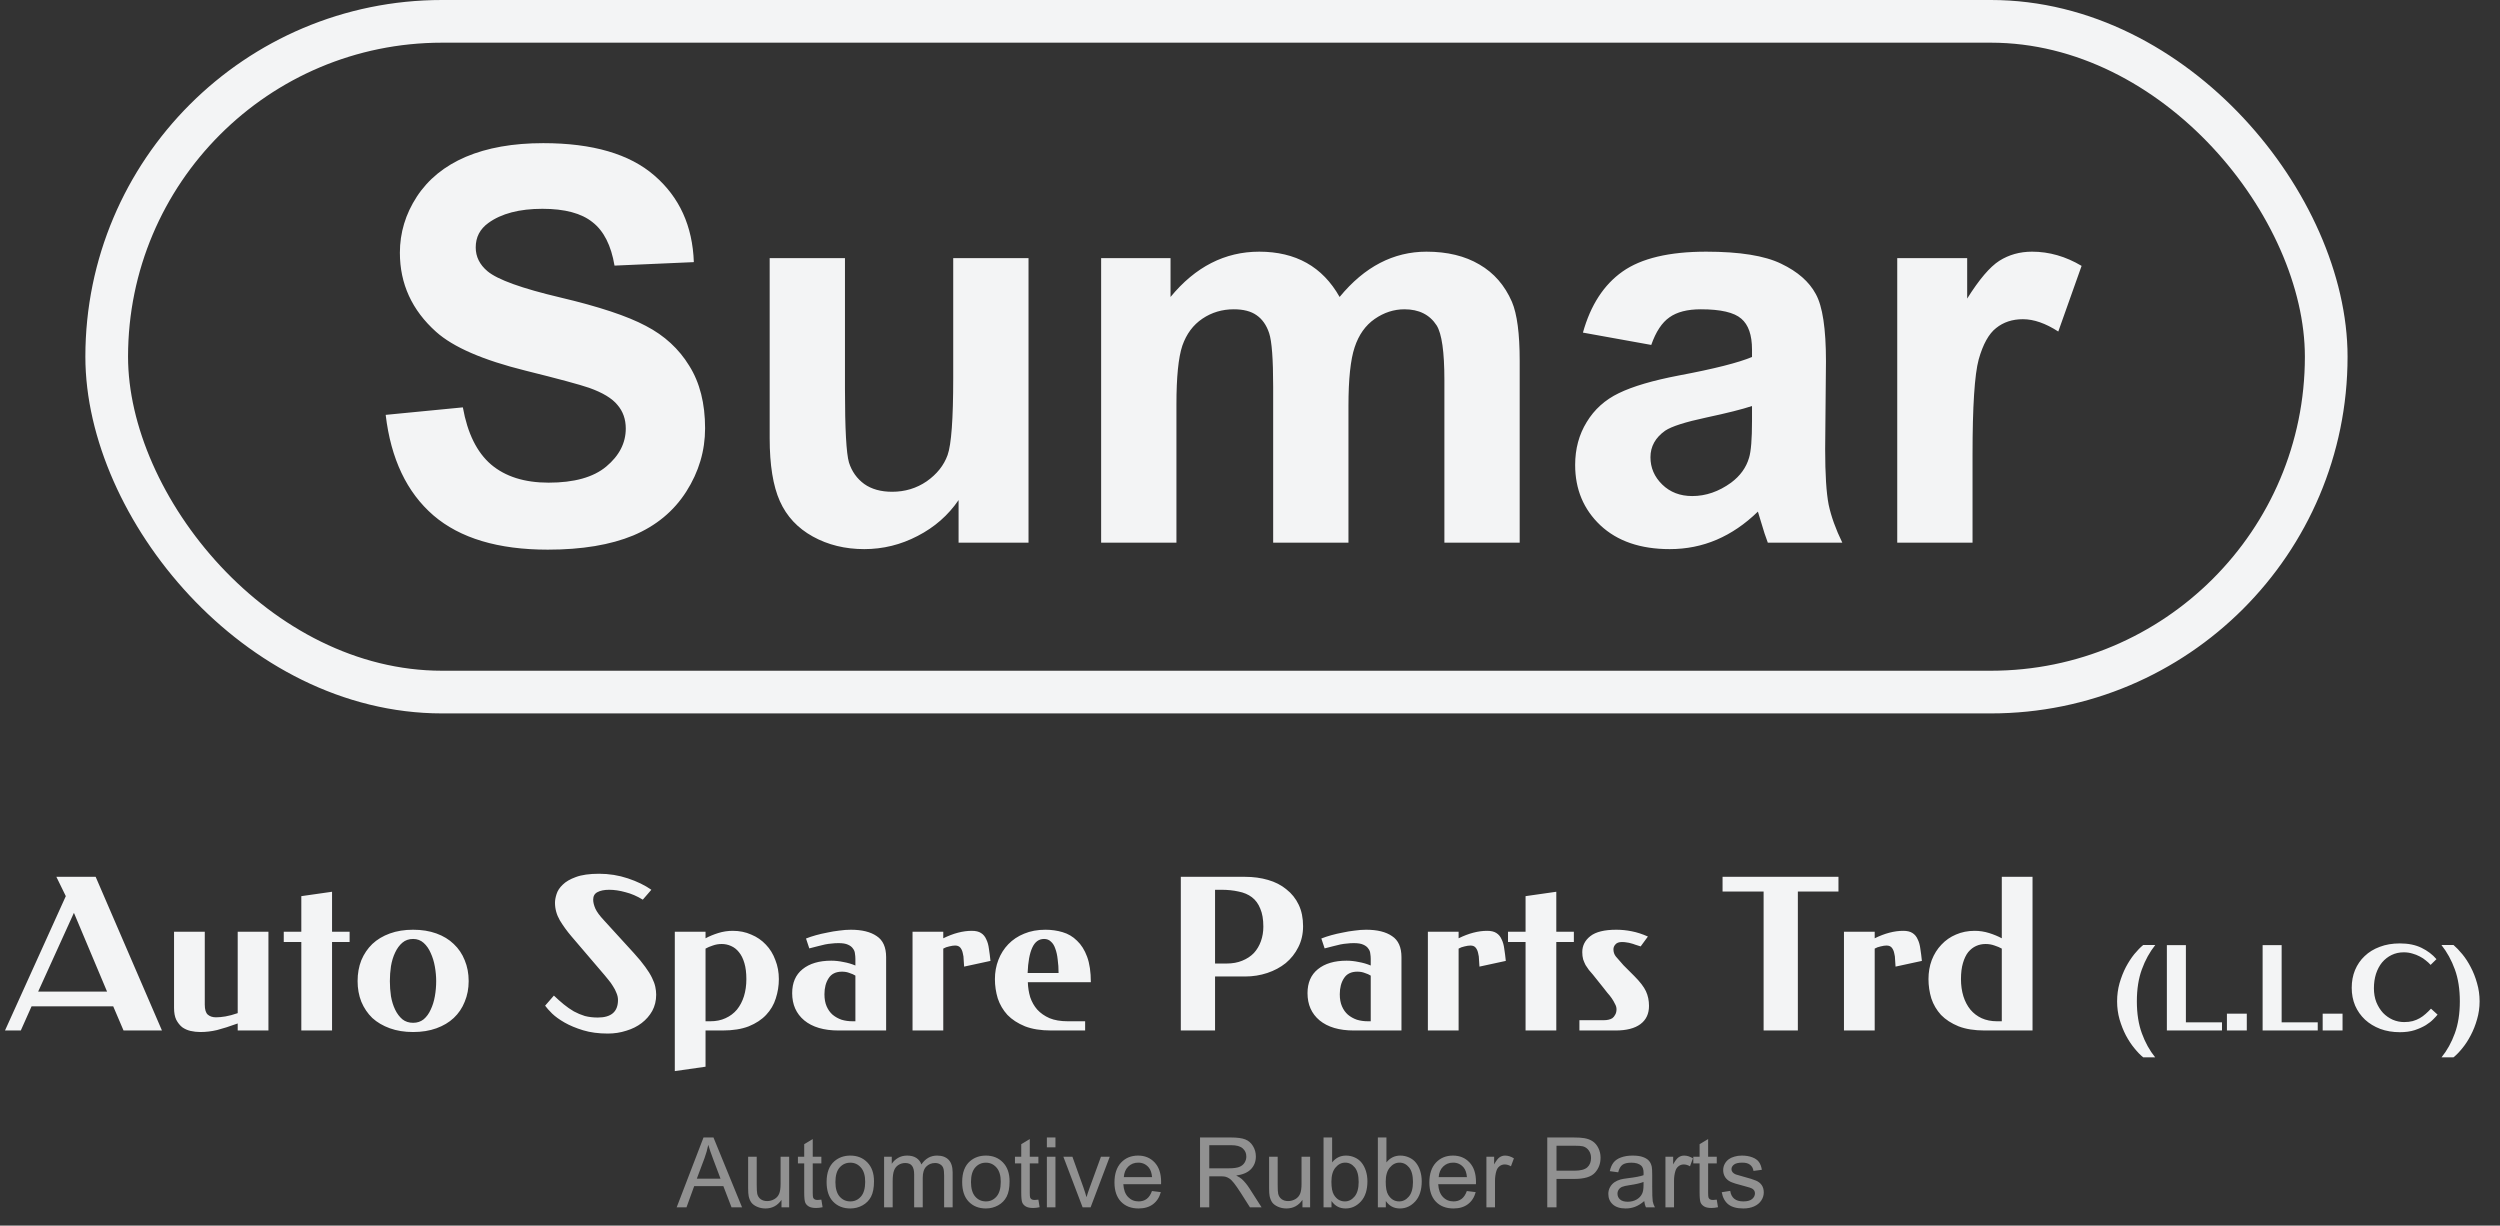 <svg width="410" height="201" viewBox="0 0 410 201" fill="none" xmlns="http://www.w3.org/2000/svg">
<rect x="0" y="0" width="410" height="201" fill="#333333" stroke="none"/>
<path d="M110.977 198L115.375 186.547H117.008L121.695 198H119.969L118.633 194.531H113.844L112.586 198H110.977ZM114.281 193.297H118.164L116.969 190.125C116.604 189.161 116.333 188.37 116.156 187.75C116.01 188.484 115.805 189.214 115.539 189.938L114.281 193.297ZM128.164 198V196.781C127.518 197.719 126.641 198.188 125.531 198.188C125.042 198.188 124.583 198.094 124.156 197.906C123.734 197.719 123.419 197.484 123.211 197.203C123.008 196.917 122.865 196.568 122.781 196.156C122.724 195.88 122.695 195.443 122.695 194.844V189.703H124.102V194.305C124.102 195.039 124.13 195.534 124.188 195.789C124.276 196.159 124.464 196.451 124.75 196.664C125.036 196.872 125.391 196.977 125.812 196.977C126.234 196.977 126.63 196.87 127 196.656C127.37 196.438 127.63 196.143 127.781 195.773C127.938 195.398 128.016 194.857 128.016 194.148V189.703H129.422V198H128.164ZM134.703 196.742L134.906 197.984C134.51 198.068 134.156 198.109 133.844 198.109C133.333 198.109 132.938 198.029 132.656 197.867C132.375 197.706 132.177 197.495 132.062 197.234C131.948 196.969 131.891 196.414 131.891 195.57V190.797H130.859V189.703H131.891V187.648L133.289 186.805V189.703H134.703V190.797H133.289V195.648C133.289 196.049 133.312 196.307 133.359 196.422C133.411 196.536 133.492 196.628 133.602 196.695C133.716 196.763 133.878 196.797 134.086 196.797C134.242 196.797 134.448 196.779 134.703 196.742ZM135.562 193.852C135.562 192.315 135.99 191.177 136.844 190.438C137.557 189.823 138.427 189.516 139.453 189.516C140.594 189.516 141.526 189.891 142.25 190.641C142.974 191.385 143.336 192.417 143.336 193.734C143.336 194.802 143.174 195.643 142.852 196.258C142.534 196.867 142.068 197.341 141.453 197.68C140.844 198.018 140.177 198.188 139.453 198.188C138.292 198.188 137.352 197.815 136.633 197.07C135.919 196.326 135.562 195.253 135.562 193.852ZM137.008 193.852C137.008 194.914 137.24 195.711 137.703 196.242C138.167 196.768 138.75 197.031 139.453 197.031C140.151 197.031 140.732 196.766 141.195 196.234C141.659 195.703 141.891 194.893 141.891 193.805C141.891 192.779 141.656 192.003 141.188 191.477C140.724 190.945 140.146 190.68 139.453 190.68C138.75 190.68 138.167 190.943 137.703 191.469C137.24 191.995 137.008 192.789 137.008 193.852ZM144.992 198V189.703H146.25V190.867C146.51 190.461 146.857 190.135 147.289 189.891C147.721 189.641 148.214 189.516 148.766 189.516C149.38 189.516 149.883 189.643 150.273 189.898C150.669 190.154 150.948 190.51 151.109 190.969C151.766 190 152.62 189.516 153.672 189.516C154.495 189.516 155.128 189.745 155.57 190.203C156.013 190.656 156.234 191.357 156.234 192.305V198H154.836V192.773C154.836 192.211 154.789 191.807 154.695 191.562C154.607 191.312 154.443 191.112 154.203 190.961C153.964 190.81 153.682 190.734 153.359 190.734C152.776 190.734 152.292 190.93 151.906 191.32C151.521 191.706 151.328 192.326 151.328 193.18V198H149.922V192.609C149.922 191.984 149.807 191.516 149.578 191.203C149.349 190.891 148.974 190.734 148.453 190.734C148.057 190.734 147.69 190.839 147.352 191.047C147.018 191.255 146.776 191.56 146.625 191.961C146.474 192.362 146.398 192.94 146.398 193.695V198H144.992ZM157.797 193.852C157.797 192.315 158.224 191.177 159.078 190.438C159.792 189.823 160.661 189.516 161.688 189.516C162.828 189.516 163.76 189.891 164.484 190.641C165.208 191.385 165.57 192.417 165.57 193.734C165.57 194.802 165.409 195.643 165.086 196.258C164.768 196.867 164.302 197.341 163.688 197.68C163.078 198.018 162.411 198.188 161.688 198.188C160.526 198.188 159.586 197.815 158.867 197.07C158.154 196.326 157.797 195.253 157.797 193.852ZM159.242 193.852C159.242 194.914 159.474 195.711 159.938 196.242C160.401 196.768 160.984 197.031 161.688 197.031C162.385 197.031 162.966 196.766 163.43 196.234C163.893 195.703 164.125 194.893 164.125 193.805C164.125 192.779 163.891 192.003 163.422 191.477C162.958 190.945 162.38 190.68 161.688 190.68C160.984 190.68 160.401 190.943 159.938 191.469C159.474 191.995 159.242 192.789 159.242 193.852ZM170.297 196.742L170.5 197.984C170.104 198.068 169.75 198.109 169.438 198.109C168.927 198.109 168.531 198.029 168.25 197.867C167.969 197.706 167.771 197.495 167.656 197.234C167.542 196.969 167.484 196.414 167.484 195.57V190.797H166.453V189.703H167.484V187.648L168.883 186.805V189.703H170.297V190.797H168.883V195.648C168.883 196.049 168.906 196.307 168.953 196.422C169.005 196.536 169.086 196.628 169.195 196.695C169.31 196.763 169.471 196.797 169.68 196.797C169.836 196.797 170.042 196.779 170.297 196.742ZM171.688 188.164V186.547H173.094V188.164H171.688ZM171.688 198V189.703H173.094V198H171.688ZM177.547 198L174.391 189.703H175.875L177.656 194.672C177.849 195.208 178.026 195.766 178.188 196.344C178.312 195.906 178.487 195.38 178.711 194.766L180.555 189.703H182L178.859 198H177.547ZM188.922 195.328L190.375 195.508C190.146 196.357 189.721 197.016 189.102 197.484C188.482 197.953 187.69 198.188 186.727 198.188C185.513 198.188 184.549 197.815 183.836 197.07C183.128 196.32 182.773 195.271 182.773 193.922C182.773 192.526 183.133 191.443 183.852 190.672C184.57 189.901 185.503 189.516 186.648 189.516C187.758 189.516 188.664 189.893 189.367 190.648C190.07 191.404 190.422 192.466 190.422 193.836C190.422 193.919 190.419 194.044 190.414 194.211H184.227C184.279 195.122 184.536 195.82 185 196.305C185.464 196.789 186.042 197.031 186.734 197.031C187.25 197.031 187.69 196.896 188.055 196.625C188.419 196.354 188.708 195.922 188.922 195.328ZM184.305 193.055H188.938C188.875 192.357 188.698 191.833 188.406 191.484C187.958 190.943 187.378 190.672 186.664 190.672C186.018 190.672 185.474 190.888 185.031 191.32C184.594 191.753 184.352 192.331 184.305 193.055ZM196.805 198V186.547H201.883C202.904 186.547 203.68 186.651 204.211 186.859C204.742 187.062 205.167 187.424 205.484 187.945C205.802 188.466 205.961 189.042 205.961 189.672C205.961 190.484 205.698 191.169 205.172 191.727C204.646 192.284 203.833 192.638 202.734 192.789C203.135 192.982 203.44 193.172 203.648 193.359C204.091 193.766 204.51 194.273 204.906 194.883L206.898 198H204.992L203.477 195.617C203.034 194.93 202.669 194.404 202.383 194.039C202.096 193.674 201.839 193.419 201.609 193.273C201.385 193.128 201.156 193.026 200.922 192.969C200.75 192.932 200.469 192.914 200.078 192.914H198.32V198H196.805ZM198.32 191.602H201.578C202.271 191.602 202.812 191.531 203.203 191.391C203.594 191.245 203.891 191.016 204.094 190.703C204.297 190.385 204.398 190.042 204.398 189.672C204.398 189.13 204.201 188.685 203.805 188.336C203.414 187.987 202.794 187.812 201.945 187.812H198.32V191.602ZM213.602 198V196.781C212.956 197.719 212.078 198.188 210.969 198.188C210.479 198.188 210.021 198.094 209.594 197.906C209.172 197.719 208.857 197.484 208.648 197.203C208.445 196.917 208.302 196.568 208.219 196.156C208.161 195.88 208.133 195.443 208.133 194.844V189.703H209.539V194.305C209.539 195.039 209.568 195.534 209.625 195.789C209.714 196.159 209.901 196.451 210.188 196.664C210.474 196.872 210.828 196.977 211.25 196.977C211.672 196.977 212.068 196.87 212.438 196.656C212.807 196.438 213.068 196.143 213.219 195.773C213.375 195.398 213.453 194.857 213.453 194.148V189.703H214.859V198H213.602ZM218.367 198H217.062V186.547H218.469V190.633C219.062 189.888 219.82 189.516 220.742 189.516C221.253 189.516 221.734 189.62 222.188 189.828C222.646 190.031 223.021 190.32 223.312 190.695C223.609 191.065 223.841 191.513 224.008 192.039C224.174 192.565 224.258 193.128 224.258 193.727C224.258 195.148 223.906 196.247 223.203 197.023C222.5 197.799 221.656 198.188 220.672 198.188C219.693 198.188 218.924 197.779 218.367 196.961V198ZM218.352 193.789C218.352 194.784 218.487 195.503 218.758 195.945C219.201 196.669 219.799 197.031 220.555 197.031C221.169 197.031 221.701 196.766 222.148 196.234C222.596 195.698 222.82 194.901 222.82 193.844C222.82 192.76 222.604 191.961 222.172 191.445C221.745 190.93 221.227 190.672 220.617 190.672C220.003 190.672 219.471 190.94 219.023 191.477C218.576 192.008 218.352 192.779 218.352 193.789ZM227.273 198H225.969V186.547H227.375V190.633C227.969 189.888 228.727 189.516 229.648 189.516C230.159 189.516 230.641 189.62 231.094 189.828C231.552 190.031 231.927 190.32 232.219 190.695C232.516 191.065 232.747 191.513 232.914 192.039C233.081 192.565 233.164 193.128 233.164 193.727C233.164 195.148 232.812 196.247 232.109 197.023C231.406 197.799 230.562 198.188 229.578 198.188C228.599 198.188 227.831 197.779 227.273 196.961V198ZM227.258 193.789C227.258 194.784 227.393 195.503 227.664 195.945C228.107 196.669 228.706 197.031 229.461 197.031C230.076 197.031 230.607 196.766 231.055 196.234C231.503 195.698 231.727 194.901 231.727 193.844C231.727 192.76 231.51 191.961 231.078 191.445C230.651 190.93 230.133 190.672 229.523 190.672C228.909 190.672 228.378 190.94 227.93 191.477C227.482 192.008 227.258 192.779 227.258 193.789ZM240.562 195.328L242.016 195.508C241.786 196.357 241.362 197.016 240.742 197.484C240.122 197.953 239.331 198.188 238.367 198.188C237.154 198.188 236.19 197.815 235.477 197.07C234.768 196.32 234.414 195.271 234.414 193.922C234.414 192.526 234.773 191.443 235.492 190.672C236.211 189.901 237.143 189.516 238.289 189.516C239.398 189.516 240.305 189.893 241.008 190.648C241.711 191.404 242.062 192.466 242.062 193.836C242.062 193.919 242.06 194.044 242.055 194.211H235.867C235.919 195.122 236.177 195.82 236.641 196.305C237.104 196.789 237.682 197.031 238.375 197.031C238.891 197.031 239.331 196.896 239.695 196.625C240.06 196.354 240.349 195.922 240.562 195.328ZM235.945 193.055H240.578C240.516 192.357 240.339 191.833 240.047 191.484C239.599 190.943 239.018 190.672 238.305 190.672C237.659 190.672 237.115 190.888 236.672 191.32C236.234 191.753 235.992 192.331 235.945 193.055ZM243.773 198V189.703H245.039V190.961C245.362 190.372 245.659 189.984 245.93 189.797C246.206 189.609 246.508 189.516 246.836 189.516C247.31 189.516 247.792 189.667 248.281 189.969L247.797 191.273C247.453 191.07 247.109 190.969 246.766 190.969C246.458 190.969 246.182 191.062 245.938 191.25C245.693 191.432 245.518 191.688 245.414 192.016C245.258 192.516 245.18 193.062 245.18 193.656V198H243.773ZM253.75 198V186.547H258.07C258.831 186.547 259.411 186.583 259.812 186.656C260.375 186.75 260.846 186.93 261.227 187.195C261.607 187.456 261.911 187.823 262.141 188.297C262.375 188.771 262.492 189.292 262.492 189.859C262.492 190.833 262.182 191.659 261.562 192.336C260.943 193.008 259.823 193.344 258.203 193.344H255.266V198H253.75ZM255.266 191.992H258.227C259.206 191.992 259.901 191.81 260.312 191.445C260.724 191.081 260.93 190.568 260.93 189.906C260.93 189.427 260.807 189.018 260.562 188.68C260.323 188.336 260.005 188.109 259.609 188C259.354 187.932 258.883 187.898 258.195 187.898H255.266V191.992ZM269.656 196.977C269.135 197.419 268.633 197.732 268.148 197.914C267.669 198.096 267.154 198.188 266.602 198.188C265.69 198.188 264.99 197.966 264.5 197.523C264.01 197.076 263.766 196.505 263.766 195.812C263.766 195.406 263.857 195.036 264.039 194.703C264.227 194.365 264.469 194.094 264.766 193.891C265.068 193.688 265.406 193.534 265.781 193.43C266.057 193.357 266.474 193.286 267.031 193.219C268.167 193.083 269.003 192.922 269.539 192.734C269.544 192.542 269.547 192.419 269.547 192.367C269.547 191.794 269.414 191.391 269.148 191.156C268.789 190.839 268.255 190.68 267.547 190.68C266.885 190.68 266.396 190.797 266.078 191.031C265.766 191.26 265.534 191.669 265.383 192.258L264.008 192.07C264.133 191.482 264.339 191.008 264.625 190.648C264.911 190.284 265.326 190.005 265.867 189.812C266.409 189.615 267.036 189.516 267.75 189.516C268.458 189.516 269.034 189.599 269.477 189.766C269.919 189.932 270.245 190.143 270.453 190.398C270.661 190.648 270.807 190.966 270.891 191.352C270.938 191.591 270.961 192.023 270.961 192.648V194.523C270.961 195.831 270.99 196.659 271.047 197.008C271.109 197.352 271.229 197.682 271.406 198H269.938C269.792 197.708 269.698 197.367 269.656 196.977ZM269.539 193.836C269.029 194.044 268.263 194.221 267.242 194.367C266.664 194.451 266.255 194.544 266.016 194.648C265.776 194.753 265.591 194.906 265.461 195.109C265.331 195.307 265.266 195.529 265.266 195.773C265.266 196.148 265.406 196.461 265.688 196.711C265.974 196.961 266.391 197.086 266.938 197.086C267.479 197.086 267.961 196.969 268.383 196.734C268.805 196.495 269.115 196.169 269.312 195.758C269.464 195.44 269.539 194.971 269.539 194.352V193.836ZM273.133 198V189.703H274.398V190.961C274.721 190.372 275.018 189.984 275.289 189.797C275.565 189.609 275.867 189.516 276.195 189.516C276.669 189.516 277.151 189.667 277.641 189.969L277.156 191.273C276.812 191.07 276.469 190.969 276.125 190.969C275.818 190.969 275.542 191.062 275.297 191.25C275.052 191.432 274.878 191.688 274.773 192.016C274.617 192.516 274.539 193.062 274.539 193.656V198H273.133ZM281.547 196.742L281.75 197.984C281.354 198.068 281 198.109 280.688 198.109C280.177 198.109 279.781 198.029 279.5 197.867C279.219 197.706 279.021 197.495 278.906 197.234C278.792 196.969 278.734 196.414 278.734 195.57V190.797H277.703V189.703H278.734V187.648L280.133 186.805V189.703H281.547V190.797H280.133V195.648C280.133 196.049 280.156 196.307 280.203 196.422C280.255 196.536 280.336 196.628 280.445 196.695C280.56 196.763 280.721 196.797 280.93 196.797C281.086 196.797 281.292 196.779 281.547 196.742ZM282.367 195.523L283.758 195.305C283.836 195.862 284.052 196.289 284.406 196.586C284.766 196.883 285.266 197.031 285.906 197.031C286.552 197.031 287.031 196.901 287.344 196.641C287.656 196.375 287.812 196.065 287.812 195.711C287.812 195.393 287.674 195.143 287.398 194.961C287.206 194.836 286.727 194.677 285.961 194.484C284.93 194.224 284.214 194 283.812 193.812C283.417 193.62 283.115 193.357 282.906 193.023C282.703 192.685 282.602 192.312 282.602 191.906C282.602 191.536 282.685 191.195 282.852 190.883C283.023 190.565 283.255 190.302 283.547 190.094C283.766 189.932 284.062 189.797 284.438 189.688C284.818 189.573 285.224 189.516 285.656 189.516C286.307 189.516 286.878 189.609 287.367 189.797C287.862 189.984 288.227 190.24 288.461 190.562C288.695 190.88 288.857 191.307 288.945 191.844L287.57 192.031C287.508 191.604 287.326 191.271 287.023 191.031C286.727 190.792 286.305 190.672 285.758 190.672C285.112 190.672 284.651 190.779 284.375 190.992C284.099 191.206 283.961 191.456 283.961 191.742C283.961 191.924 284.018 192.089 284.133 192.234C284.247 192.385 284.427 192.51 284.672 192.609C284.812 192.661 285.227 192.781 285.914 192.969C286.909 193.234 287.602 193.453 287.992 193.625C288.388 193.792 288.698 194.036 288.922 194.359C289.146 194.682 289.258 195.083 289.258 195.562C289.258 196.031 289.12 196.474 288.844 196.891C288.573 197.302 288.18 197.622 287.664 197.852C287.148 198.076 286.565 198.188 285.914 198.188C284.836 198.188 284.013 197.964 283.445 197.516C282.883 197.068 282.523 196.404 282.367 195.523Z" fill="#919191"/>
<path d="M63.252 68.038L75.908 66.808C76.67 71.056 78.208 74.176 80.522 76.168C82.866 78.16 86.016 79.156 89.971 79.156C94.16 79.156 97.31 78.277 99.419 76.519C101.558 74.732 102.627 72.652 102.627 70.279C102.627 68.756 102.173 67.467 101.265 66.412C100.386 65.328 98.833 64.391 96.606 63.6C95.083 63.072 91.611 62.135 86.191 60.787C79.219 59.059 74.326 56.935 71.514 54.415C67.559 50.87 65.581 46.549 65.581 41.451C65.581 38.17 66.504 35.108 68.35 32.267C70.225 29.395 72.905 27.213 76.392 25.719C79.907 24.225 84.141 23.477 89.092 23.477C97.178 23.477 103.257 25.25 107.329 28.795C111.431 32.34 113.584 37.071 113.789 42.989L100.781 43.56C100.225 40.25 99.023 37.877 97.178 36.441C95.361 34.977 92.622 34.244 88.96 34.244C85.181 34.244 82.222 35.02 80.083 36.573C78.706 37.569 78.018 38.902 78.018 40.572C78.018 42.096 78.662 43.399 79.951 44.483C81.592 45.86 85.576 47.296 91.904 48.79C98.232 50.284 102.905 51.837 105.923 53.448C108.97 55.03 111.343 57.213 113.042 59.996C114.771 62.75 115.635 66.163 115.635 70.235C115.635 73.927 114.609 77.384 112.559 80.606C110.508 83.829 107.607 86.231 103.857 87.814C100.107 89.366 95.435 90.143 89.839 90.143C81.694 90.143 75.439 88.268 71.074 84.518C66.709 80.738 64.102 75.245 63.252 68.038ZM157.207 89V82.013C155.508 84.503 153.267 86.466 150.483 87.901C147.729 89.337 144.814 90.055 141.738 90.055C138.604 90.055 135.791 89.366 133.301 87.989C130.811 86.612 129.009 84.679 127.896 82.189C126.782 79.698 126.226 76.256 126.226 71.861V42.33H138.574V63.775C138.574 70.338 138.794 74.366 139.233 75.86C139.702 77.325 140.537 78.497 141.738 79.376C142.939 80.226 144.463 80.65 146.309 80.65C148.418 80.65 150.308 80.079 151.978 78.936C153.647 77.765 154.79 76.329 155.405 74.63C156.021 72.901 156.328 68.697 156.328 62.018V42.33H168.677V89H157.207ZM180.586 42.33H191.968V48.702C196.04 43.751 200.889 41.275 206.514 41.275C209.502 41.275 212.095 41.891 214.292 43.121C216.489 44.352 218.291 46.212 219.697 48.702C221.748 46.212 223.96 44.352 226.333 43.121C228.706 41.891 231.24 41.275 233.936 41.275C237.363 41.275 240.264 41.978 242.637 43.385C245.01 44.762 246.782 46.798 247.954 49.493C248.804 51.485 249.229 54.708 249.229 59.161V89H236.88V62.325C236.88 57.696 236.455 54.708 235.605 53.36C234.463 51.602 232.705 50.724 230.332 50.724C228.604 50.724 226.978 51.251 225.454 52.306C223.931 53.36 222.832 54.913 222.158 56.964C221.484 58.985 221.147 62.193 221.147 66.588V89H208.799V63.424C208.799 58.883 208.579 55.953 208.14 54.635C207.7 53.316 207.012 52.335 206.074 51.69C205.166 51.046 203.921 50.724 202.339 50.724C200.435 50.724 198.721 51.236 197.197 52.262C195.674 53.287 194.575 54.767 193.901 56.7C193.257 58.634 192.935 61.842 192.935 66.324V89H180.586V42.33ZM270.806 56.568L259.6 54.547C260.859 50.035 263.027 46.695 266.104 44.527C269.18 42.359 273.75 41.275 279.814 41.275C285.322 41.275 289.424 41.935 292.119 43.253C294.814 44.542 296.704 46.197 297.788 48.219C298.901 50.211 299.458 53.888 299.458 59.249L299.326 73.663C299.326 77.765 299.517 80.797 299.897 82.76C300.308 84.693 301.055 86.773 302.139 89H289.922C289.6 88.18 289.204 86.964 288.735 85.353C288.53 84.62 288.384 84.137 288.296 83.902C286.187 85.953 283.931 87.491 281.528 88.517C279.126 89.542 276.562 90.055 273.838 90.055C269.033 90.055 265.239 88.751 262.456 86.144C259.702 83.536 258.325 80.24 258.325 76.256C258.325 73.619 258.955 71.275 260.215 69.225C261.475 67.144 263.232 65.562 265.488 64.478C267.773 63.365 271.055 62.398 275.332 61.578C281.104 60.494 285.103 59.483 287.329 58.546V57.315C287.329 54.942 286.743 53.258 285.571 52.262C284.399 51.236 282.188 50.724 278.936 50.724C276.738 50.724 275.024 51.163 273.794 52.042C272.563 52.892 271.567 54.4 270.806 56.568ZM287.329 66.588C285.747 67.115 283.242 67.745 279.814 68.478C276.387 69.21 274.146 69.928 273.091 70.631C271.479 71.773 270.674 73.224 270.674 74.981C270.674 76.71 271.318 78.204 272.607 79.464C273.896 80.724 275.537 81.353 277.529 81.353C279.756 81.353 281.88 80.621 283.901 79.156C285.396 78.043 286.377 76.681 286.846 75.069C287.168 74.015 287.329 72.008 287.329 69.049V66.588ZM323.496 89H311.147V42.33H322.617V48.966C324.58 45.831 326.338 43.766 327.891 42.77C329.473 41.773 331.26 41.275 333.252 41.275C336.064 41.275 338.774 42.052 341.382 43.605L337.559 54.371C335.479 53.023 333.545 52.35 331.758 52.35C330.029 52.35 328.564 52.833 327.363 53.8C326.162 54.737 325.21 56.451 324.507 58.941C323.833 61.432 323.496 66.647 323.496 74.586V89Z" fill="#F3F4F5"/>
<path d="M0.82 169L10.792 146.968L9.244 143.8H15.688L26.56 169H20.26L18.568 165.04H5.176L3.412 169H0.82ZM6.256 162.628H17.56L12.124 149.704L6.256 162.628ZM38.983 152.8H44.023V169H38.983V167.848C37.663 168.328 36.535 168.688 35.599 168.928C34.687 169.144 33.775 169.252 32.863 169.252C32.311 169.252 31.771 169.192 31.243 169.072C30.739 168.952 30.283 168.748 29.875 168.46C29.491 168.148 29.167 167.74 28.903 167.236C28.663 166.732 28.543 166.084 28.543 165.292V152.8H33.583V164.752C33.583 165.568 33.751 166.12 34.087 166.408C34.423 166.696 34.867 166.84 35.419 166.84C35.875 166.84 36.391 166.792 36.967 166.696C37.543 166.6 38.215 166.42 38.983 166.156V152.8ZM46.536 152.8H49.416V146.968L54.456 146.248V152.8H57.336V154.492H54.456V169H49.416V154.492H46.536V152.8ZM67.754 169.252C66.338 169.252 65.066 169.048 63.938 168.64C62.81 168.232 61.85 167.668 61.058 166.948C60.29 166.204 59.69 165.316 59.258 164.284C58.85 163.252 58.646 162.124 58.646 160.9C58.646 159.652 58.85 158.512 59.258 157.48C59.69 156.448 60.29 155.56 61.058 154.816C61.85 154.072 62.81 153.496 63.938 153.088C65.066 152.68 66.338 152.476 67.754 152.476C69.17 152.476 70.442 152.68 71.57 153.088C72.698 153.496 73.646 154.072 74.414 154.816C75.206 155.56 75.806 156.448 76.214 157.48C76.646 158.512 76.862 159.652 76.862 160.9C76.862 162.124 76.646 163.252 76.214 164.284C75.806 165.316 75.206 166.204 74.414 166.948C73.646 167.668 72.698 168.232 71.57 168.64C70.442 169.048 69.17 169.252 67.754 169.252ZM63.938 160.9C63.938 161.74 63.998 162.568 64.118 163.384C64.262 164.2 64.49 164.932 64.802 165.58C65.114 166.228 65.51 166.756 65.99 167.164C66.47 167.548 67.058 167.74 67.754 167.74C68.426 167.74 69.002 167.548 69.482 167.164C69.962 166.756 70.346 166.228 70.634 165.58C70.946 164.932 71.174 164.2 71.318 163.384C71.462 162.568 71.534 161.74 71.534 160.9C71.534 160.132 71.462 159.34 71.318 158.524C71.174 157.708 70.946 156.964 70.634 156.292C70.346 155.62 69.962 155.068 69.482 154.636C69.002 154.204 68.426 153.988 67.754 153.988C67.058 153.988 66.47 154.192 65.99 154.6C65.51 155.008 65.114 155.548 64.802 156.22C64.49 156.868 64.262 157.612 64.118 158.452C63.998 159.268 63.938 160.084 63.938 160.9ZM105.418 147.544C104.482 146.968 103.534 146.56 102.574 146.32C101.638 146.056 100.75 145.924 99.91 145.924C99.094 145.924 98.446 146.056 97.966 146.32C97.51 146.56 97.282 146.968 97.282 147.544C97.282 147.976 97.402 148.468 97.642 149.02C97.882 149.548 98.35 150.184 99.046 150.928L103.942 156.292C104.71 157.132 105.334 157.888 105.814 158.56C106.294 159.208 106.666 159.808 106.93 160.36C107.194 160.888 107.374 161.38 107.47 161.836C107.566 162.292 107.614 162.724 107.614 163.132C107.614 164.116 107.398 165.004 106.966 165.796C106.534 166.564 105.958 167.224 105.238 167.776C104.518 168.328 103.678 168.748 102.718 169.036C101.758 169.348 100.75 169.504 99.694 169.504C98.158 169.504 96.802 169.324 95.626 168.964C94.45 168.604 93.442 168.184 92.602 167.704C91.762 167.224 91.078 166.732 90.55 166.228C90.022 165.7 89.638 165.268 89.398 164.932L90.838 163.276C91.39 163.804 91.93 164.284 92.458 164.716C92.986 165.148 93.538 165.532 94.114 165.868C94.69 166.18 95.29 166.432 95.914 166.624C96.562 166.792 97.27 166.876 98.038 166.876C100.246 166.876 101.35 165.916 101.35 163.996C101.35 163.612 101.266 163.228 101.098 162.844C100.954 162.46 100.762 162.088 100.522 161.728C100.306 161.368 100.066 161.032 99.802 160.72C99.562 160.408 99.346 160.144 99.154 159.928L93.682 153.52C92.986 152.704 92.362 151.84 91.81 150.928C91.282 150.016 91.018 149.056 91.018 148.048C91.018 147.64 91.102 147.172 91.27 146.644C91.438 146.092 91.774 145.576 92.278 145.096C92.782 144.592 93.502 144.172 94.438 143.836C95.398 143.476 96.67 143.296 98.254 143.296C99.886 143.296 101.458 143.548 102.97 144.052C104.482 144.556 105.766 145.18 106.822 145.924L105.418 147.544ZM115.708 153.88C116.332 153.544 117.028 153.256 117.796 153.016C118.564 152.776 119.356 152.656 120.172 152.656C121.276 152.656 122.284 152.86 123.196 153.268C124.132 153.652 124.936 154.204 125.608 154.924C126.28 155.62 126.796 156.46 127.156 157.444C127.54 158.404 127.732 159.448 127.732 160.576C127.732 161.656 127.564 162.712 127.228 163.744C126.916 164.752 126.388 165.652 125.644 166.444C124.924 167.212 123.976 167.836 122.8 168.316C121.624 168.772 120.196 169 118.516 169H115.708V174.94L110.668 175.66V152.8H115.708V153.88ZM116.5 167.488C117.436 167.488 118.264 167.32 118.984 166.984C119.728 166.648 120.352 166.18 120.856 165.58C121.36 164.956 121.744 164.224 122.008 163.384C122.272 162.52 122.404 161.584 122.404 160.576C122.404 159.544 122.296 158.668 122.08 157.948C121.864 157.204 121.564 156.604 121.18 156.148C120.82 155.692 120.388 155.356 119.884 155.14C119.404 154.924 118.9 154.816 118.372 154.816C117.844 154.816 117.352 154.9 116.896 155.068C116.44 155.212 116.044 155.38 115.708 155.572V167.488H116.5ZM132.185 153.916C132.665 153.724 133.205 153.544 133.805 153.376C134.405 153.208 135.029 153.064 135.677 152.944C136.325 152.8 136.973 152.692 137.621 152.62C138.293 152.524 138.929 152.476 139.529 152.476C141.353 152.476 142.769 152.824 143.777 153.52C144.809 154.192 145.325 155.344 145.325 156.976V169H137.513C135.113 169 133.241 168.448 131.897 167.344C130.577 166.24 129.917 164.752 129.917 162.88C129.917 161.176 130.481 159.868 131.609 158.956C132.761 158.02 134.333 157.552 136.325 157.552C136.973 157.552 137.633 157.624 138.305 157.768C139.001 157.888 139.661 158.08 140.285 158.344V157.264C140.285 156.976 140.261 156.688 140.213 156.4C140.189 156.088 140.081 155.812 139.889 155.572C139.721 155.308 139.445 155.092 139.061 154.924C138.701 154.756 138.185 154.672 137.513 154.672C137.105 154.672 136.721 154.696 136.361 154.744C136.025 154.768 135.677 154.816 135.317 154.888C134.957 154.96 134.561 155.056 134.129 155.176C133.721 155.272 133.253 155.392 132.725 155.536L132.185 153.916ZM140.285 160C140.021 159.832 139.697 159.688 139.313 159.568C138.953 159.424 138.545 159.352 138.089 159.352C137.081 159.352 136.349 159.712 135.893 160.432C135.437 161.128 135.209 162.004 135.209 163.06C135.209 163.828 135.329 164.488 135.569 165.04C135.809 165.592 136.133 166.048 136.541 166.408C136.973 166.768 137.465 167.044 138.017 167.236C138.569 167.404 139.169 167.488 139.817 167.488H140.285V160ZM154.696 169H149.656V152.8H154.696V153.88C156.352 153.064 157.912 152.656 159.376 152.656C160.024 152.656 160.528 152.776 160.888 153.016C161.272 153.256 161.56 153.604 161.752 154.06C161.968 154.492 162.112 155.008 162.184 155.608C162.28 156.208 162.364 156.868 162.436 157.588L158.116 158.524C158.092 158.188 158.068 157.828 158.044 157.444C158.044 157.036 157.996 156.664 157.9 156.328C157.828 155.968 157.696 155.668 157.504 155.428C157.312 155.188 157.024 155.068 156.64 155.068C156.376 155.068 156.052 155.116 155.668 155.212C155.308 155.284 154.984 155.404 154.696 155.572V169ZM177.962 169H172.382C170.702 169 169.274 168.772 168.098 168.316C166.922 167.836 165.962 167.212 165.218 166.444C164.498 165.652 163.97 164.752 163.634 163.744C163.322 162.712 163.166 161.656 163.166 160.576C163.166 159.448 163.358 158.392 163.742 157.408C164.126 156.424 164.666 155.572 165.362 154.852C166.082 154.108 166.946 153.532 167.954 153.124C168.986 152.692 170.15 152.476 171.446 152.476C172.43 152.476 173.366 152.608 174.254 152.872C175.166 153.136 175.958 153.604 176.63 154.276C177.326 154.924 177.878 155.8 178.286 156.904C178.694 158.008 178.898 159.4 178.898 161.08H168.566C168.59 161.944 168.722 162.772 168.962 163.564C169.226 164.332 169.61 165.004 170.114 165.58C170.642 166.156 171.314 166.624 172.13 166.984C172.946 167.32 173.942 167.488 175.118 167.488H177.962V169ZM173.606 159.568C173.606 158.776 173.558 158.044 173.462 157.372C173.39 156.676 173.258 156.076 173.066 155.572C172.898 155.068 172.658 154.684 172.346 154.42C172.058 154.132 171.686 153.988 171.23 153.988C170.366 153.988 169.718 154.468 169.286 155.428C168.854 156.364 168.602 157.744 168.53 159.568H173.606ZM199.269 158.02H201.141C202.125 158.02 202.989 157.864 203.733 157.552C204.501 157.24 205.137 156.82 205.641 156.292C206.145 155.74 206.529 155.092 206.793 154.348C207.057 153.604 207.189 152.812 207.189 151.972C207.189 150.772 207.021 149.788 206.685 149.02C206.373 148.228 205.917 147.604 205.317 147.148C204.717 146.692 203.985 146.38 203.121 146.212C202.281 146.02 201.345 145.924 200.313 145.924H199.269V158.02ZM199.269 169H193.653V143.8H204.201C205.545 143.8 206.793 143.968 207.945 144.304C209.121 144.64 210.129 145.156 210.969 145.852C211.833 146.524 212.505 147.364 212.985 148.372C213.465 149.38 213.705 150.556 213.705 151.9C213.705 153.172 213.441 154.324 212.913 155.356C212.409 156.364 211.725 157.228 210.861 157.948C209.997 158.644 208.989 159.184 207.837 159.568C206.685 159.952 205.473 160.144 204.201 160.144H199.269V169ZM216.7 153.916C217.18 153.724 217.72 153.544 218.32 153.376C218.92 153.208 219.544 153.064 220.192 152.944C220.84 152.8 221.488 152.692 222.136 152.62C222.808 152.524 223.444 152.476 224.044 152.476C225.868 152.476 227.284 152.824 228.292 153.52C229.324 154.192 229.84 155.344 229.84 156.976V169H222.028C219.628 169 217.756 168.448 216.412 167.344C215.092 166.24 214.432 164.752 214.432 162.88C214.432 161.176 214.996 159.868 216.124 158.956C217.276 158.02 218.848 157.552 220.84 157.552C221.488 157.552 222.148 157.624 222.82 157.768C223.516 157.888 224.176 158.08 224.8 158.344V157.264C224.8 156.976 224.776 156.688 224.728 156.4C224.704 156.088 224.596 155.812 224.404 155.572C224.236 155.308 223.96 155.092 223.576 154.924C223.216 154.756 222.7 154.672 222.028 154.672C221.62 154.672 221.236 154.696 220.876 154.744C220.54 154.768 220.192 154.816 219.832 154.888C219.472 154.96 219.076 155.056 218.644 155.176C218.236 155.272 217.768 155.392 217.24 155.536L216.7 153.916ZM224.8 160C224.536 159.832 224.212 159.688 223.828 159.568C223.468 159.424 223.06 159.352 222.604 159.352C221.596 159.352 220.864 159.712 220.408 160.432C219.952 161.128 219.724 162.004 219.724 163.06C219.724 163.828 219.844 164.488 220.084 165.04C220.324 165.592 220.648 166.048 221.056 166.408C221.488 166.768 221.98 167.044 222.532 167.236C223.084 167.404 223.684 167.488 224.332 167.488H224.8V160ZM239.212 169H234.172V152.8H239.212V153.88C240.868 153.064 242.428 152.656 243.892 152.656C244.54 152.656 245.044 152.776 245.404 153.016C245.788 153.256 246.076 153.604 246.268 154.06C246.484 154.492 246.628 155.008 246.7 155.608C246.796 156.208 246.88 156.868 246.952 157.588L242.632 158.524C242.608 158.188 242.584 157.828 242.56 157.444C242.56 157.036 242.512 156.664 242.416 156.328C242.344 155.968 242.212 155.668 242.02 155.428C241.828 155.188 241.54 155.068 241.156 155.068C240.892 155.068 240.568 155.116 240.184 155.212C239.824 155.284 239.5 155.404 239.212 155.572V169ZM247.313 152.8H250.193V146.968L255.233 146.248V152.8H258.113V154.492H255.233V169H250.193V154.492H247.313V152.8ZM269.068 155.212C268.732 155.092 268.432 154.996 268.168 154.924C267.928 154.828 267.7 154.756 267.484 154.708C267.268 154.636 267.04 154.588 266.8 154.564C266.584 154.516 266.32 154.492 266.008 154.492C265.504 154.492 265.144 154.624 264.928 154.888C264.712 155.128 264.604 155.392 264.604 155.68C264.604 156.136 264.736 156.532 265 156.868C265.288 157.18 265.708 157.66 266.26 158.308L268.024 160.072C268.96 161.008 269.596 161.836 269.932 162.556C270.268 163.276 270.436 164.08 270.436 164.968C270.436 166.264 269.968 167.26 269.032 167.956C268.096 168.652 266.74 169 264.964 169H259.024V167.308H263.128C263.344 167.308 263.56 167.284 263.776 167.236C264.016 167.188 264.232 167.104 264.424 166.984C264.616 166.84 264.772 166.648 264.892 166.408C265.036 166.168 265.108 165.868 265.108 165.508C265.108 165.22 265.024 164.932 264.856 164.644C264.712 164.332 264.532 164.02 264.316 163.708C264.1 163.396 263.86 163.096 263.596 162.808C263.356 162.52 263.14 162.244 262.948 161.98L261.22 159.82C261.004 159.556 260.788 159.304 260.572 159.064C260.38 158.8 260.2 158.536 260.032 158.272C259.888 157.984 259.756 157.672 259.636 157.336C259.54 156.976 259.492 156.58 259.492 156.148C259.492 155.092 259.936 154.216 260.824 153.52C261.712 152.824 263.128 152.476 265.072 152.476C265.912 152.476 266.752 152.56 267.592 152.728C268.456 152.896 269.344 153.184 270.256 153.592L269.068 155.212ZM282.5 143.8H301.508V146.212H294.848V169H289.232V146.212H282.5V143.8ZM307.45 169H302.41V152.8H307.45V153.88C309.106 153.064 310.666 152.656 312.13 152.656C312.778 152.656 313.282 152.776 313.642 153.016C314.026 153.256 314.314 153.604 314.506 154.06C314.722 154.492 314.866 155.008 314.938 155.608C315.034 156.208 315.118 156.868 315.19 157.588L310.87 158.524C310.846 158.188 310.822 157.828 310.798 157.444C310.798 157.036 310.75 156.664 310.654 156.328C310.582 155.968 310.45 155.668 310.258 155.428C310.066 155.188 309.778 155.068 309.394 155.068C309.13 155.068 308.806 155.116 308.422 155.212C308.062 155.284 307.738 155.404 307.45 155.572V169ZM328.295 167.488V155.572C327.959 155.38 327.563 155.212 327.107 155.068C326.651 154.9 326.159 154.816 325.631 154.816C325.079 154.816 324.563 154.924 324.083 155.14C323.603 155.356 323.171 155.692 322.787 156.148C322.427 156.604 322.139 157.204 321.923 157.948C321.707 158.668 321.599 159.544 321.599 160.576C321.599 161.584 321.731 162.52 321.995 163.384C322.259 164.224 322.643 164.956 323.147 165.58C323.651 166.18 324.263 166.648 324.983 166.984C325.727 167.32 326.567 167.488 327.503 167.488H328.295ZM333.335 143.8V169H325.487C323.807 169 322.379 168.772 321.203 168.316C320.027 167.836 319.067 167.212 318.323 166.444C317.603 165.652 317.075 164.752 316.739 163.744C316.427 162.712 316.271 161.656 316.271 160.576C316.271 159.448 316.451 158.404 316.811 157.444C317.195 156.46 317.723 155.62 318.395 154.924C319.067 154.204 319.859 153.652 320.771 153.268C321.707 152.86 322.727 152.656 323.831 152.656C324.647 152.656 325.439 152.776 326.207 153.016C326.975 153.256 327.671 153.544 328.295 153.88V143.8H333.335ZM351.485 173.4C351.031 173.04 350.551 172.547 350.045 171.92C349.538 171.307 349.071 170.6 348.645 169.8C348.231 169 347.885 168.127 347.605 167.18C347.338 166.233 347.205 165.247 347.205 164.22C347.205 163.18 347.338 162.187 347.605 161.24C347.885 160.28 348.231 159.4 348.645 158.6C349.071 157.8 349.531 157.093 350.025 156.48C350.531 155.867 351.018 155.367 351.485 154.98H353.465C352.545 156.14 351.811 157.473 351.265 158.98C350.718 160.473 350.445 162.22 350.445 164.22C350.445 166.22 350.718 167.967 351.265 169.46C351.811 170.967 352.538 172.28 353.445 173.4H351.485ZM355.366 155H358.486V167.66H364.406V169H355.366V155ZM365.215 166.24H368.475V169H365.215V166.24ZM371.069 155H374.189V167.66H380.109V169H371.069V155ZM380.918 166.24H384.178V169H380.918V166.24ZM399.761 166.4C399.615 166.587 399.381 166.84 399.061 167.16C398.755 167.48 398.348 167.8 397.841 168.12C397.335 168.427 396.728 168.7 396.021 168.94C395.315 169.167 394.501 169.28 393.581 169.28C392.408 169.28 391.335 169.1 390.361 168.74C389.388 168.367 388.555 167.86 387.861 167.22C387.168 166.567 386.628 165.8 386.241 164.92C385.868 164.027 385.681 163.053 385.681 162C385.681 160.947 385.861 159.98 386.221 159.1C386.595 158.207 387.121 157.44 387.801 156.8C388.481 156.147 389.308 155.64 390.281 155.28C391.255 154.907 392.355 154.72 393.581 154.72C394.955 154.72 396.135 154.96 397.121 155.44C398.108 155.92 398.928 156.54 399.581 157.3L398.621 158.24C398.408 158 398.148 157.76 397.841 157.52C397.548 157.267 397.215 157.047 396.841 156.86C396.468 156.66 396.061 156.5 395.621 156.38C395.181 156.247 394.715 156.18 394.221 156.18C393.488 156.18 392.821 156.327 392.221 156.62C391.621 156.913 391.101 157.32 390.661 157.84C390.235 158.36 389.901 158.987 389.661 159.72C389.435 160.44 389.321 161.227 389.321 162.08C389.321 162.92 389.455 163.68 389.721 164.36C390.001 165.04 390.368 165.627 390.821 166.12C391.288 166.6 391.821 166.973 392.421 167.24C393.021 167.493 393.641 167.62 394.281 167.62C394.801 167.62 395.268 167.567 395.681 167.46C396.108 167.34 396.495 167.18 396.841 166.98C397.188 166.78 397.508 166.547 397.801 166.28C398.108 166.013 398.401 165.727 398.681 165.42L399.761 166.4ZM400.414 173.4C401.32 172.28 402.047 170.967 402.594 169.46C403.14 167.967 403.414 166.22 403.414 164.22C403.414 162.22 403.14 160.473 402.594 158.98C402.047 157.473 401.314 156.14 400.394 154.98H402.374C402.827 155.367 403.307 155.867 403.814 156.48C404.32 157.093 404.78 157.8 405.194 158.6C405.62 159.4 405.967 160.28 406.234 161.24C406.514 162.187 406.654 163.18 406.654 164.22C406.654 165.247 406.514 166.233 406.234 167.18C405.967 168.127 405.62 169 405.194 169.8C404.78 170.6 404.32 171.307 403.814 171.92C403.307 172.547 402.827 173.04 402.374 173.4H400.414Z" fill="#F3F4F5"/>
<rect x="17.5" y="3.5" width="364" height="110" rx="55" stroke="#F3F4F5" stroke-width="7"/>
</svg>
